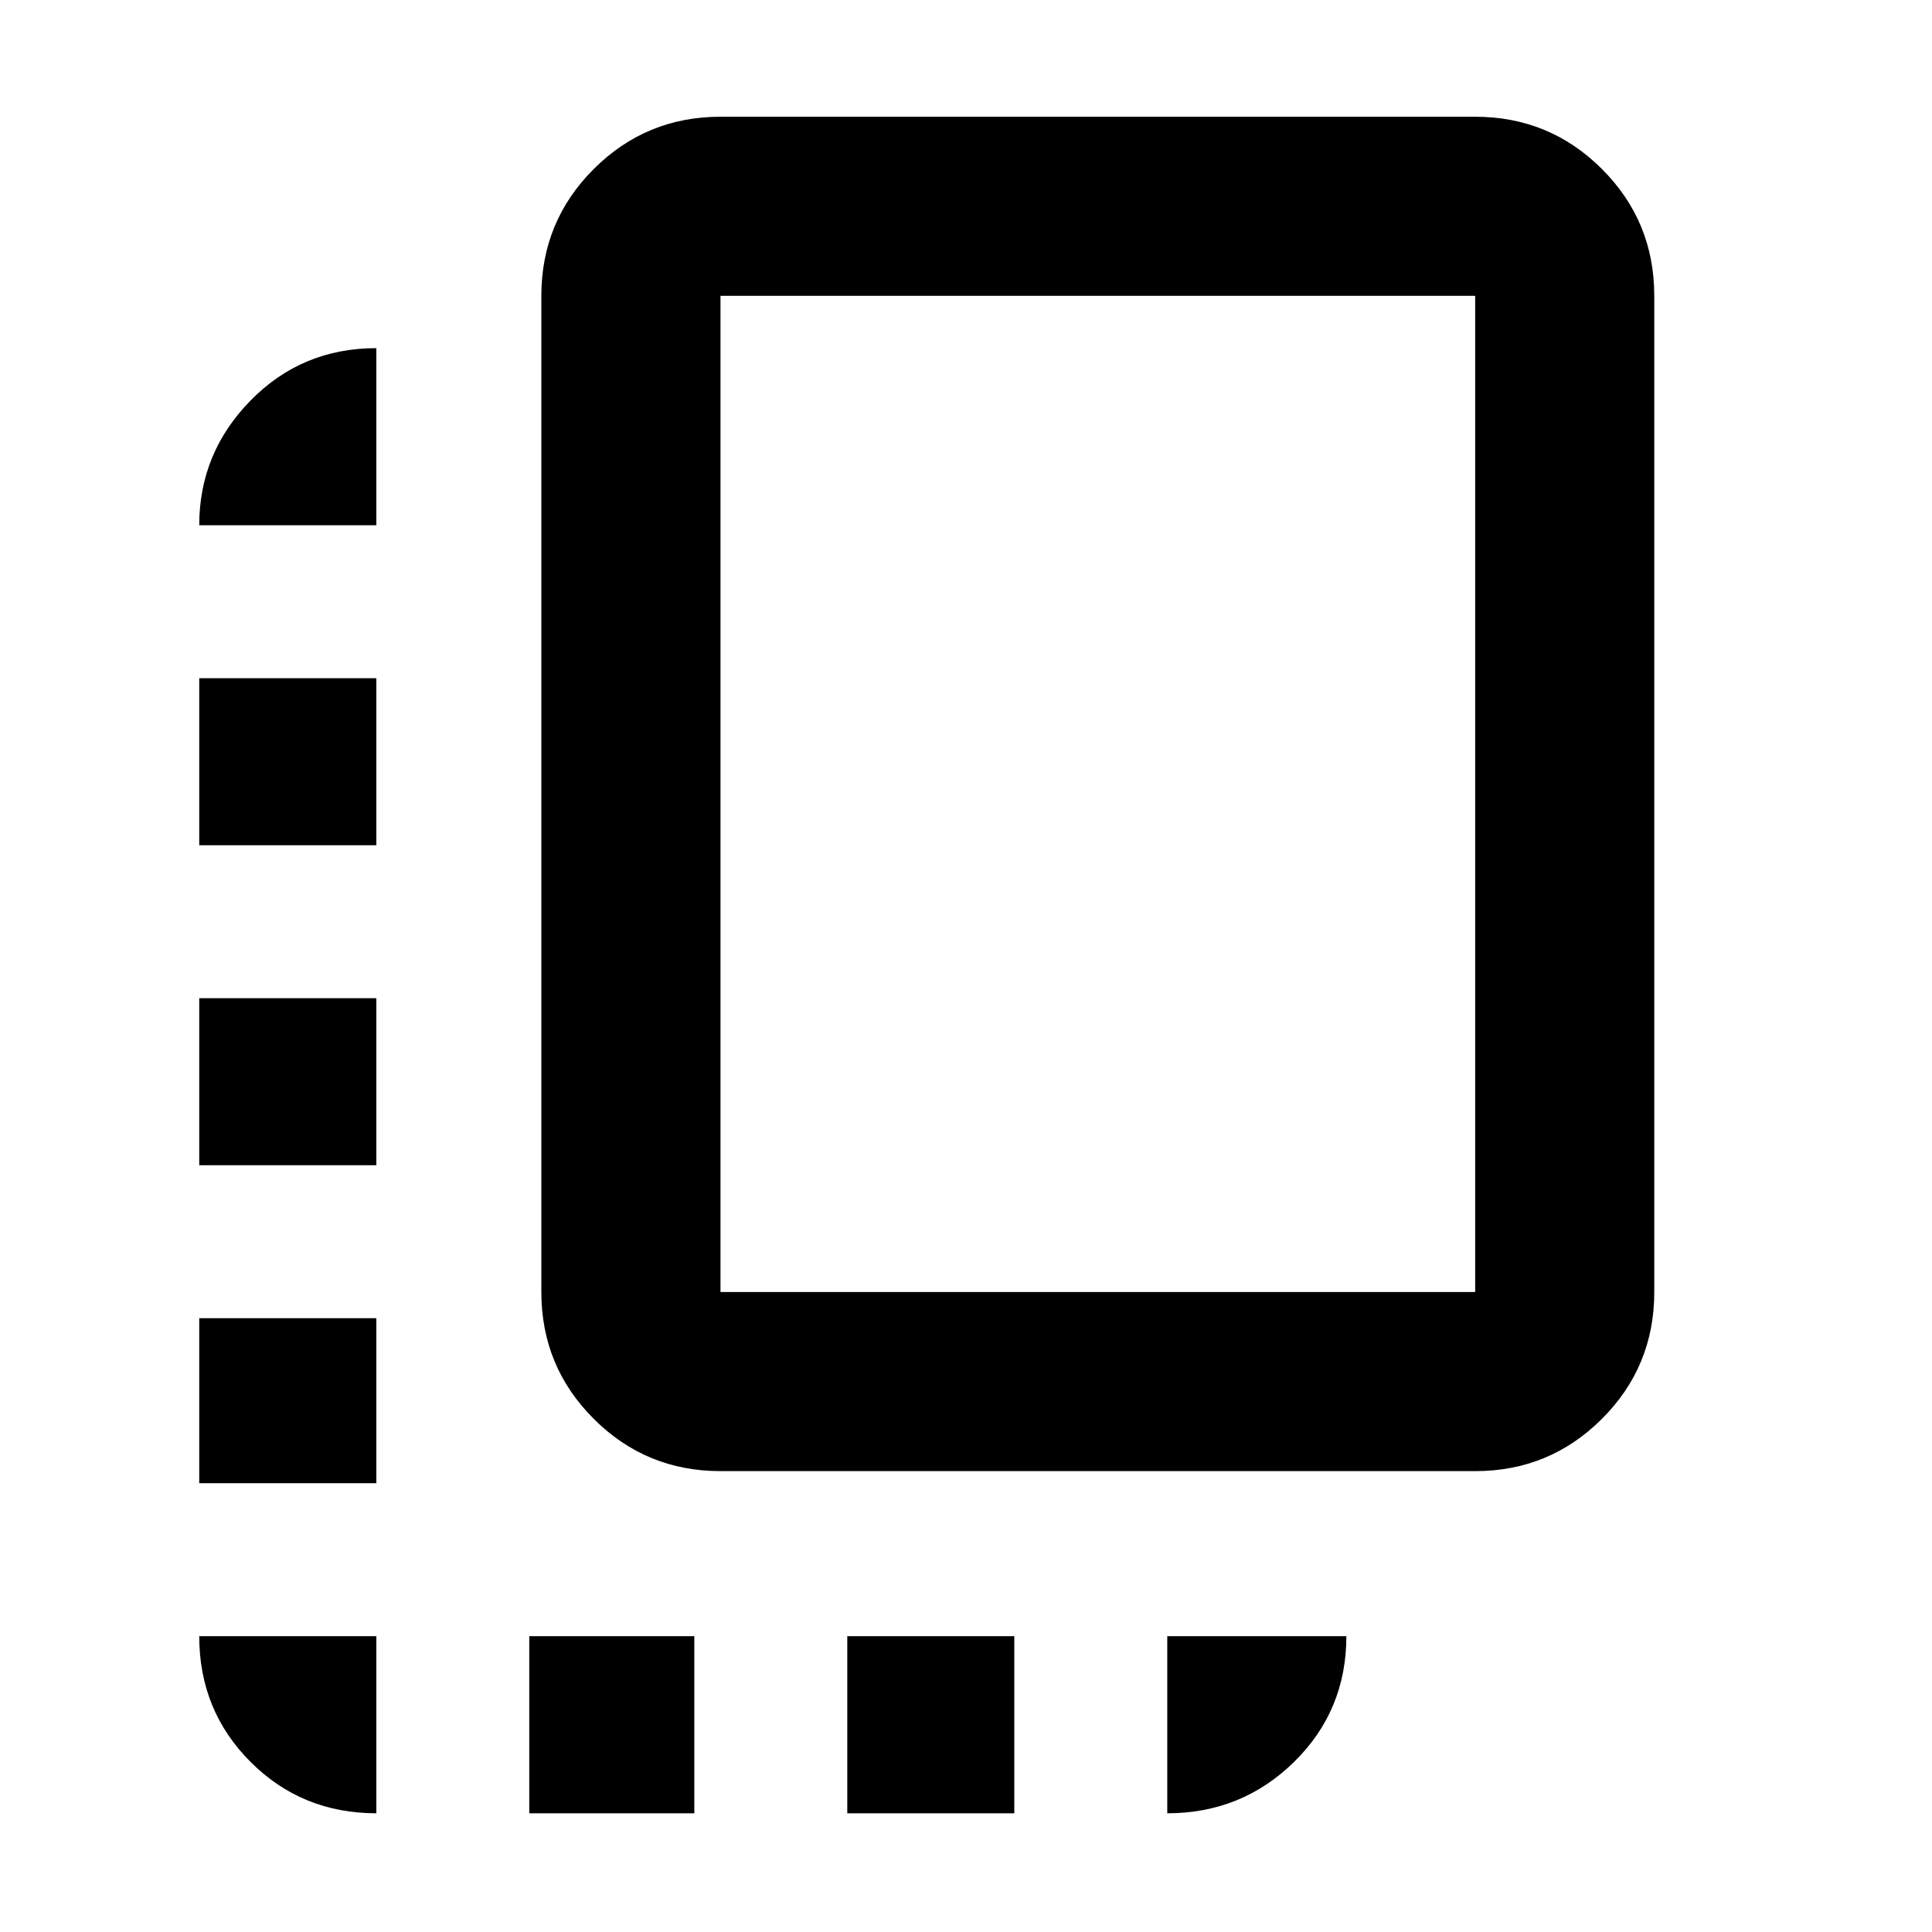<svg xmlns="http://www.w3.org/2000/svg" height="40" width="40"><path d="M14.917 30.458Q13.375 30.458 12.292 29.375Q11.208 28.292 11.208 26.75V6.125Q11.208 4.583 12.292 3.5Q13.375 2.417 14.917 2.417H30.542Q32.083 2.417 33.167 3.5Q34.25 4.583 34.25 6.125V26.75Q34.25 28.292 33.167 29.375Q32.083 30.458 30.542 30.458ZM14.917 26.75H30.542Q30.542 26.75 30.542 26.75Q30.542 26.75 30.542 26.75V6.125Q30.542 6.125 30.542 6.125Q30.542 6.125 30.542 6.125H14.917Q14.917 6.125 14.917 6.125Q14.917 6.125 14.917 6.125V26.75Q14.917 26.75 14.917 26.75Q14.917 26.75 14.917 26.75ZM4.125 24.125H7.792V20.667H4.125ZM4.125 17.5H7.792V14.042H4.125ZM17.542 37.542H21V33.875H17.542ZM4.125 30.708H7.792V27.292H4.125ZM7.792 37.542V33.875H4.125Q4.125 35.417 5.188 36.479Q6.25 37.542 7.792 37.542ZM10.958 37.542H14.375V33.875H10.958ZM24.167 37.542Q25.708 37.542 26.792 36.479Q27.875 35.417 27.875 33.875H24.167ZM4.125 10.875H7.792V7.208Q6.25 7.208 5.188 8.292Q4.125 9.375 4.125 10.875Z"/></svg>
